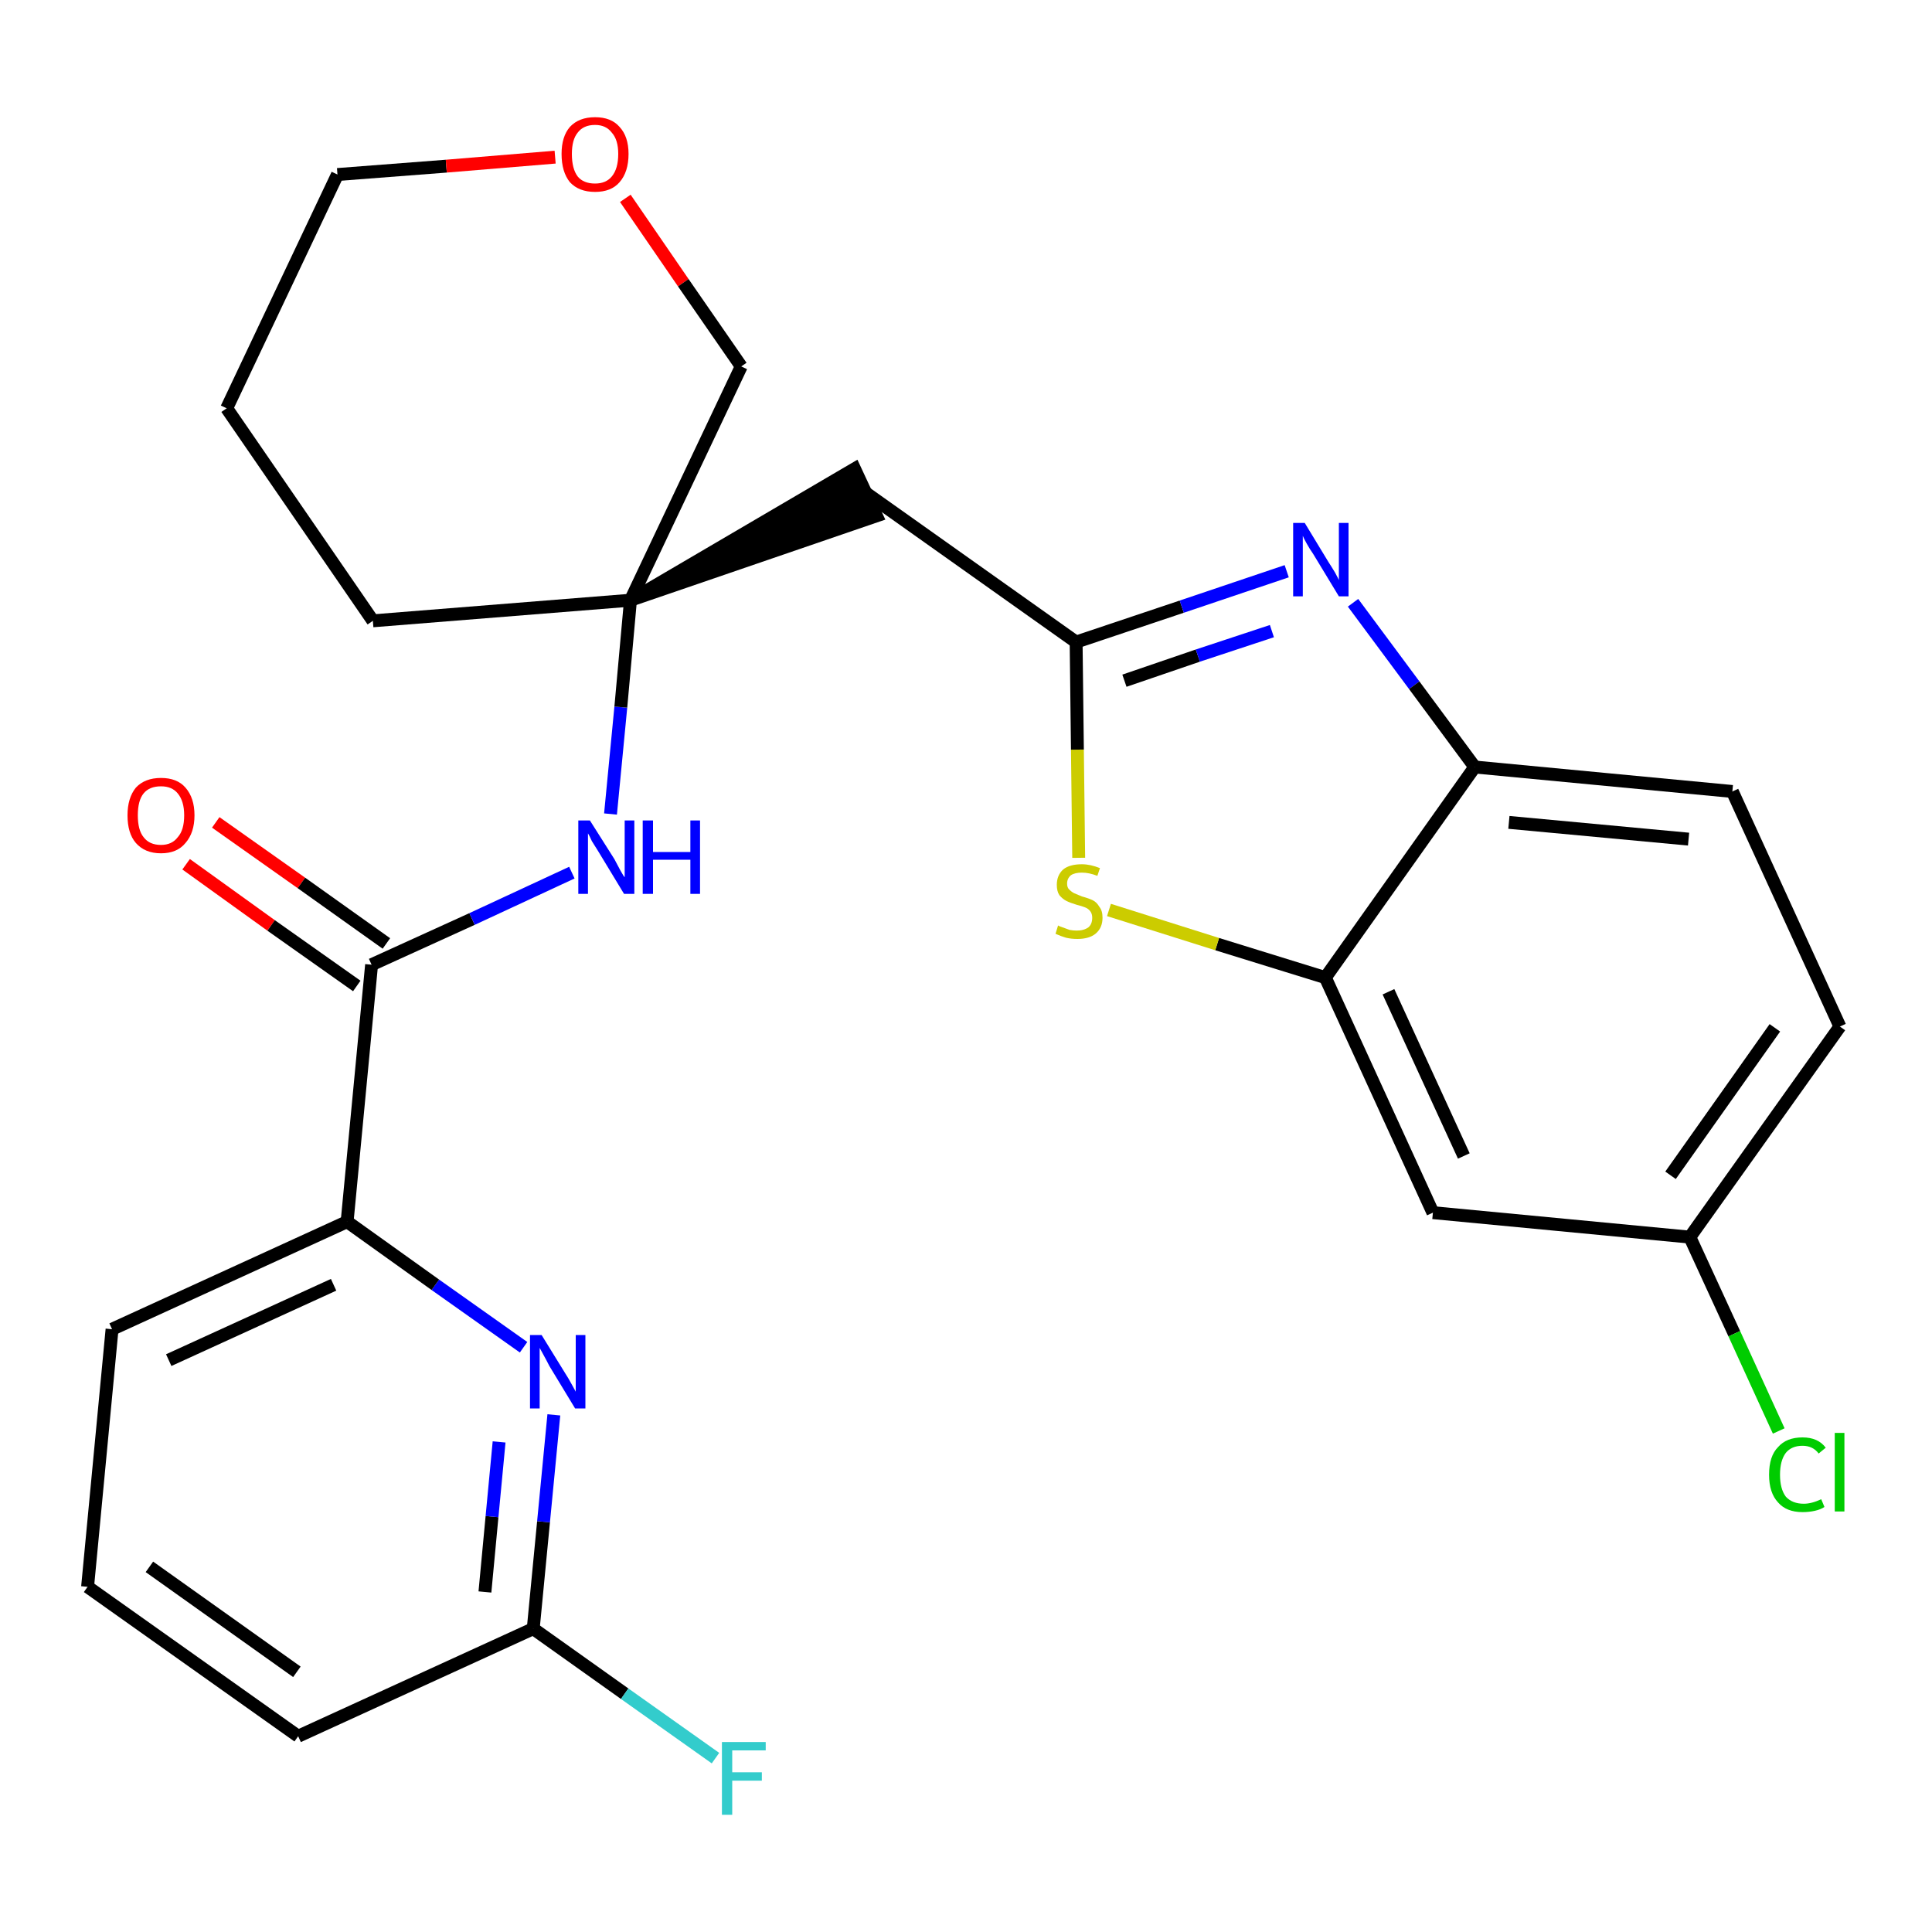 <?xml version='1.0' encoding='iso-8859-1'?>
<svg version='1.1' baseProfile='full'
              xmlns='http://www.w3.org/2000/svg'
                      xmlns:rdkit='http://www.rdkit.org/xml'
                      xmlns:xlink='http://www.w3.org/1999/xlink'
                  xml:space='preserve'
width='300px' height='300px' viewBox='0 0 300 300'>
<!-- END OF HEADER -->
<path class='bond-0 atom-0 atom-1' d='M 28.9,134.2 L 42.1,143.7' style='fill:none;fill-rule:evenodd;stroke:#FF0000;stroke-width:2.0px;stroke-linecap:butt;stroke-linejoin:miter;stroke-opacity:1' />
<path class='bond-0 atom-0 atom-1' d='M 42.1,143.7 L 55.4,153.1' style='fill:none;fill-rule:evenodd;stroke:#000000;stroke-width:2.0px;stroke-linecap:butt;stroke-linejoin:miter;stroke-opacity:1' />
<path class='bond-0 atom-0 atom-1' d='M 33.5,127.7 L 46.8,137.1' style='fill:none;fill-rule:evenodd;stroke:#FF0000;stroke-width:2.0px;stroke-linecap:butt;stroke-linejoin:miter;stroke-opacity:1' />
<path class='bond-0 atom-0 atom-1' d='M 46.8,137.1 L 60.0,146.5' style='fill:none;fill-rule:evenodd;stroke:#000000;stroke-width:2.0px;stroke-linecap:butt;stroke-linejoin:miter;stroke-opacity:1' />
<path class='bond-1 atom-1 atom-2' d='M 57.7,149.8 L 73.3,142.7' style='fill:none;fill-rule:evenodd;stroke:#000000;stroke-width:2.0px;stroke-linecap:butt;stroke-linejoin:miter;stroke-opacity:1' />
<path class='bond-1 atom-1 atom-2' d='M 73.3,142.7 L 88.8,135.5' style='fill:none;fill-rule:evenodd;stroke:#0000FF;stroke-width:2.0px;stroke-linecap:butt;stroke-linejoin:miter;stroke-opacity:1' />
<path class='bond-19 atom-1 atom-20' d='M 57.7,149.8 L 53.9,189.7' style='fill:none;fill-rule:evenodd;stroke:#000000;stroke-width:2.0px;stroke-linecap:butt;stroke-linejoin:miter;stroke-opacity:1' />
<path class='bond-2 atom-2 atom-3' d='M 94.8,126.4 L 96.4,109.8' style='fill:none;fill-rule:evenodd;stroke:#0000FF;stroke-width:2.0px;stroke-linecap:butt;stroke-linejoin:miter;stroke-opacity:1' />
<path class='bond-2 atom-2 atom-3' d='M 96.4,109.8 L 97.9,93.2' style='fill:none;fill-rule:evenodd;stroke:#000000;stroke-width:2.0px;stroke-linecap:butt;stroke-linejoin:miter;stroke-opacity:1' />
<path class='bond-3 atom-3 atom-4' d='M 97.9,93.2 L 136.1,80.1 L 132.7,72.8 Z' style='fill:#000000;fill-rule:evenodd;fill-opacity:1;stroke:#000000;stroke-width:2.0px;stroke-linecap:butt;stroke-linejoin:miter;stroke-opacity:1;' />
<path class='bond-14 atom-3 atom-15' d='M 97.9,93.2 L 57.9,96.4' style='fill:none;fill-rule:evenodd;stroke:#000000;stroke-width:2.0px;stroke-linecap:butt;stroke-linejoin:miter;stroke-opacity:1' />
<path class='bond-26 atom-19 atom-3' d='M 115.1,56.9 L 97.9,93.2' style='fill:none;fill-rule:evenodd;stroke:#000000;stroke-width:2.0px;stroke-linecap:butt;stroke-linejoin:miter;stroke-opacity:1' />
<path class='bond-4 atom-4 atom-5' d='M 134.4,76.5 L 167.1,99.7' style='fill:none;fill-rule:evenodd;stroke:#000000;stroke-width:2.0px;stroke-linecap:butt;stroke-linejoin:miter;stroke-opacity:1' />
<path class='bond-5 atom-5 atom-6' d='M 167.1,99.7 L 183.5,94.2' style='fill:none;fill-rule:evenodd;stroke:#000000;stroke-width:2.0px;stroke-linecap:butt;stroke-linejoin:miter;stroke-opacity:1' />
<path class='bond-5 atom-5 atom-6' d='M 183.5,94.2 L 199.8,88.7' style='fill:none;fill-rule:evenodd;stroke:#0000FF;stroke-width:2.0px;stroke-linecap:butt;stroke-linejoin:miter;stroke-opacity:1' />
<path class='bond-5 atom-5 atom-6' d='M 174.6,105.7 L 186.0,101.8' style='fill:none;fill-rule:evenodd;stroke:#000000;stroke-width:2.0px;stroke-linecap:butt;stroke-linejoin:miter;stroke-opacity:1' />
<path class='bond-5 atom-5 atom-6' d='M 186.0,101.8 L 197.5,98.0' style='fill:none;fill-rule:evenodd;stroke:#0000FF;stroke-width:2.0px;stroke-linecap:butt;stroke-linejoin:miter;stroke-opacity:1' />
<path class='bond-28 atom-14 atom-5' d='M 167.5,133.2 L 167.3,116.4' style='fill:none;fill-rule:evenodd;stroke:#CCCC00;stroke-width:2.0px;stroke-linecap:butt;stroke-linejoin:miter;stroke-opacity:1' />
<path class='bond-28 atom-14 atom-5' d='M 167.3,116.4 L 167.1,99.7' style='fill:none;fill-rule:evenodd;stroke:#000000;stroke-width:2.0px;stroke-linecap:butt;stroke-linejoin:miter;stroke-opacity:1' />
<path class='bond-6 atom-6 atom-7' d='M 210.1,93.6 L 219.6,106.4' style='fill:none;fill-rule:evenodd;stroke:#0000FF;stroke-width:2.0px;stroke-linecap:butt;stroke-linejoin:miter;stroke-opacity:1' />
<path class='bond-6 atom-6 atom-7' d='M 219.6,106.4 L 229.0,119.1' style='fill:none;fill-rule:evenodd;stroke:#000000;stroke-width:2.0px;stroke-linecap:butt;stroke-linejoin:miter;stroke-opacity:1' />
<path class='bond-7 atom-7 atom-8' d='M 229.0,119.1 L 269.0,122.9' style='fill:none;fill-rule:evenodd;stroke:#000000;stroke-width:2.0px;stroke-linecap:butt;stroke-linejoin:miter;stroke-opacity:1' />
<path class='bond-7 atom-7 atom-8' d='M 234.3,127.7 L 262.2,130.3' style='fill:none;fill-rule:evenodd;stroke:#000000;stroke-width:2.0px;stroke-linecap:butt;stroke-linejoin:miter;stroke-opacity:1' />
<path class='bond-29 atom-13 atom-7' d='M 205.8,151.8 L 229.0,119.1' style='fill:none;fill-rule:evenodd;stroke:#000000;stroke-width:2.0px;stroke-linecap:butt;stroke-linejoin:miter;stroke-opacity:1' />
<path class='bond-8 atom-8 atom-9' d='M 269.0,122.9 L 285.7,159.4' style='fill:none;fill-rule:evenodd;stroke:#000000;stroke-width:2.0px;stroke-linecap:butt;stroke-linejoin:miter;stroke-opacity:1' />
<path class='bond-9 atom-9 atom-10' d='M 285.7,159.4 L 262.4,192.1' style='fill:none;fill-rule:evenodd;stroke:#000000;stroke-width:2.0px;stroke-linecap:butt;stroke-linejoin:miter;stroke-opacity:1' />
<path class='bond-9 atom-9 atom-10' d='M 275.6,159.6 L 259.4,182.5' style='fill:none;fill-rule:evenodd;stroke:#000000;stroke-width:2.0px;stroke-linecap:butt;stroke-linejoin:miter;stroke-opacity:1' />
<path class='bond-10 atom-10 atom-11' d='M 262.4,192.1 L 269.3,207.1' style='fill:none;fill-rule:evenodd;stroke:#000000;stroke-width:2.0px;stroke-linecap:butt;stroke-linejoin:miter;stroke-opacity:1' />
<path class='bond-10 atom-10 atom-11' d='M 269.3,207.1 L 276.2,222.2' style='fill:none;fill-rule:evenodd;stroke:#00CC00;stroke-width:2.0px;stroke-linecap:butt;stroke-linejoin:miter;stroke-opacity:1' />
<path class='bond-11 atom-10 atom-12' d='M 262.4,192.1 L 222.5,188.3' style='fill:none;fill-rule:evenodd;stroke:#000000;stroke-width:2.0px;stroke-linecap:butt;stroke-linejoin:miter;stroke-opacity:1' />
<path class='bond-12 atom-12 atom-13' d='M 222.5,188.3 L 205.8,151.8' style='fill:none;fill-rule:evenodd;stroke:#000000;stroke-width:2.0px;stroke-linecap:butt;stroke-linejoin:miter;stroke-opacity:1' />
<path class='bond-12 atom-12 atom-13' d='M 227.3,179.5 L 215.6,154.0' style='fill:none;fill-rule:evenodd;stroke:#000000;stroke-width:2.0px;stroke-linecap:butt;stroke-linejoin:miter;stroke-opacity:1' />
<path class='bond-13 atom-13 atom-14' d='M 205.8,151.8 L 189.0,146.6' style='fill:none;fill-rule:evenodd;stroke:#000000;stroke-width:2.0px;stroke-linecap:butt;stroke-linejoin:miter;stroke-opacity:1' />
<path class='bond-13 atom-13 atom-14' d='M 189.0,146.6 L 172.2,141.3' style='fill:none;fill-rule:evenodd;stroke:#CCCC00;stroke-width:2.0px;stroke-linecap:butt;stroke-linejoin:miter;stroke-opacity:1' />
<path class='bond-15 atom-15 atom-16' d='M 57.9,96.4 L 35.2,63.4' style='fill:none;fill-rule:evenodd;stroke:#000000;stroke-width:2.0px;stroke-linecap:butt;stroke-linejoin:miter;stroke-opacity:1' />
<path class='bond-16 atom-16 atom-17' d='M 35.2,63.4 L 52.4,27.1' style='fill:none;fill-rule:evenodd;stroke:#000000;stroke-width:2.0px;stroke-linecap:butt;stroke-linejoin:miter;stroke-opacity:1' />
<path class='bond-17 atom-17 atom-18' d='M 52.4,27.1 L 69.3,25.8' style='fill:none;fill-rule:evenodd;stroke:#000000;stroke-width:2.0px;stroke-linecap:butt;stroke-linejoin:miter;stroke-opacity:1' />
<path class='bond-17 atom-17 atom-18' d='M 69.3,25.8 L 86.2,24.4' style='fill:none;fill-rule:evenodd;stroke:#FF0000;stroke-width:2.0px;stroke-linecap:butt;stroke-linejoin:miter;stroke-opacity:1' />
<path class='bond-18 atom-18 atom-19' d='M 97.1,30.8 L 106.1,43.9' style='fill:none;fill-rule:evenodd;stroke:#FF0000;stroke-width:2.0px;stroke-linecap:butt;stroke-linejoin:miter;stroke-opacity:1' />
<path class='bond-18 atom-18 atom-19' d='M 106.1,43.9 L 115.1,56.9' style='fill:none;fill-rule:evenodd;stroke:#000000;stroke-width:2.0px;stroke-linecap:butt;stroke-linejoin:miter;stroke-opacity:1' />
<path class='bond-20 atom-20 atom-21' d='M 53.9,189.7 L 17.4,206.4' style='fill:none;fill-rule:evenodd;stroke:#000000;stroke-width:2.0px;stroke-linecap:butt;stroke-linejoin:miter;stroke-opacity:1' />
<path class='bond-20 atom-20 atom-21' d='M 51.8,199.5 L 26.2,211.2' style='fill:none;fill-rule:evenodd;stroke:#000000;stroke-width:2.0px;stroke-linecap:butt;stroke-linejoin:miter;stroke-opacity:1' />
<path class='bond-27 atom-26 atom-20' d='M 81.3,209.2 L 67.6,199.5' style='fill:none;fill-rule:evenodd;stroke:#0000FF;stroke-width:2.0px;stroke-linecap:butt;stroke-linejoin:miter;stroke-opacity:1' />
<path class='bond-27 atom-26 atom-20' d='M 67.6,199.5 L 53.9,189.7' style='fill:none;fill-rule:evenodd;stroke:#000000;stroke-width:2.0px;stroke-linecap:butt;stroke-linejoin:miter;stroke-opacity:1' />
<path class='bond-21 atom-21 atom-22' d='M 17.4,206.4 L 13.6,246.4' style='fill:none;fill-rule:evenodd;stroke:#000000;stroke-width:2.0px;stroke-linecap:butt;stroke-linejoin:miter;stroke-opacity:1' />
<path class='bond-22 atom-22 atom-23' d='M 13.6,246.4 L 46.3,269.6' style='fill:none;fill-rule:evenodd;stroke:#000000;stroke-width:2.0px;stroke-linecap:butt;stroke-linejoin:miter;stroke-opacity:1' />
<path class='bond-22 atom-22 atom-23' d='M 23.2,243.3 L 46.1,259.6' style='fill:none;fill-rule:evenodd;stroke:#000000;stroke-width:2.0px;stroke-linecap:butt;stroke-linejoin:miter;stroke-opacity:1' />
<path class='bond-23 atom-23 atom-24' d='M 46.3,269.6 L 82.8,252.9' style='fill:none;fill-rule:evenodd;stroke:#000000;stroke-width:2.0px;stroke-linecap:butt;stroke-linejoin:miter;stroke-opacity:1' />
<path class='bond-24 atom-24 atom-25' d='M 82.8,252.9 L 97.0,263.0' style='fill:none;fill-rule:evenodd;stroke:#000000;stroke-width:2.0px;stroke-linecap:butt;stroke-linejoin:miter;stroke-opacity:1' />
<path class='bond-24 atom-24 atom-25' d='M 97.0,263.0 L 111.1,273.0' style='fill:none;fill-rule:evenodd;stroke:#33CCCC;stroke-width:2.0px;stroke-linecap:butt;stroke-linejoin:miter;stroke-opacity:1' />
<path class='bond-25 atom-24 atom-26' d='M 82.8,252.9 L 84.4,236.3' style='fill:none;fill-rule:evenodd;stroke:#000000;stroke-width:2.0px;stroke-linecap:butt;stroke-linejoin:miter;stroke-opacity:1' />
<path class='bond-25 atom-24 atom-26' d='M 84.4,236.3 L 86.0,219.7' style='fill:none;fill-rule:evenodd;stroke:#0000FF;stroke-width:2.0px;stroke-linecap:butt;stroke-linejoin:miter;stroke-opacity:1' />
<path class='bond-25 atom-24 atom-26' d='M 75.3,247.2 L 76.4,235.5' style='fill:none;fill-rule:evenodd;stroke:#000000;stroke-width:2.0px;stroke-linecap:butt;stroke-linejoin:miter;stroke-opacity:1' />
<path class='bond-25 atom-24 atom-26' d='M 76.4,235.5 L 77.5,223.9' style='fill:none;fill-rule:evenodd;stroke:#0000FF;stroke-width:2.0px;stroke-linecap:butt;stroke-linejoin:miter;stroke-opacity:1' />
<path  class='atom-0' d='M 19.8 126.6
Q 19.8 123.9, 21.1 122.3
Q 22.5 120.8, 25.0 120.8
Q 27.5 120.8, 28.8 122.3
Q 30.2 123.9, 30.2 126.6
Q 30.2 129.3, 28.8 130.9
Q 27.5 132.5, 25.0 132.5
Q 22.5 132.5, 21.1 130.9
Q 19.8 129.4, 19.8 126.6
M 25.0 131.2
Q 26.7 131.2, 27.6 130.0
Q 28.6 128.9, 28.6 126.6
Q 28.6 124.4, 27.6 123.2
Q 26.7 122.1, 25.0 122.1
Q 23.2 122.1, 22.3 123.2
Q 21.4 124.3, 21.4 126.6
Q 21.4 128.9, 22.3 130.0
Q 23.2 131.2, 25.0 131.2
' fill='#FF0000'/>
<path  class='atom-2' d='M 91.6 127.4
L 95.4 133.4
Q 95.7 134.0, 96.3 135.1
Q 96.9 136.2, 97.0 136.2
L 97.0 127.4
L 98.5 127.4
L 98.5 138.8
L 96.9 138.8
L 92.9 132.2
Q 92.4 131.4, 91.9 130.6
Q 91.5 129.7, 91.3 129.4
L 91.3 138.8
L 89.8 138.8
L 89.8 127.4
L 91.6 127.4
' fill='#0000FF'/>
<path  class='atom-2' d='M 99.8 127.4
L 101.4 127.4
L 101.4 132.3
L 107.2 132.3
L 107.2 127.4
L 108.7 127.4
L 108.7 138.8
L 107.2 138.8
L 107.2 133.5
L 101.4 133.5
L 101.4 138.8
L 99.8 138.8
L 99.8 127.4
' fill='#0000FF'/>
<path  class='atom-6' d='M 202.6 81.2
L 206.3 87.3
Q 206.7 87.9, 207.3 88.9
Q 207.9 90.0, 207.9 90.1
L 207.9 81.2
L 209.4 81.2
L 209.4 92.6
L 207.9 92.6
L 203.9 86.0
Q 203.4 85.3, 202.9 84.4
Q 202.4 83.5, 202.3 83.2
L 202.3 92.6
L 200.8 92.6
L 200.8 81.2
L 202.6 81.2
' fill='#0000FF'/>
<path  class='atom-11' d='M 274.7 229.0
Q 274.7 226.1, 276.1 224.7
Q 277.4 223.2, 279.9 223.2
Q 282.3 223.2, 283.5 224.8
L 282.4 225.7
Q 281.5 224.5, 279.9 224.5
Q 278.2 224.5, 277.3 225.6
Q 276.4 226.8, 276.4 229.0
Q 276.4 231.2, 277.3 232.4
Q 278.3 233.5, 280.1 233.5
Q 281.3 233.5, 282.8 232.8
L 283.3 234.0
Q 282.7 234.4, 281.8 234.6
Q 280.9 234.8, 279.9 234.8
Q 277.4 234.8, 276.1 233.3
Q 274.7 231.8, 274.7 229.0
' fill='#00CC00'/>
<path  class='atom-11' d='M 284.9 222.5
L 286.4 222.5
L 286.4 234.7
L 284.9 234.7
L 284.9 222.5
' fill='#00CC00'/>
<path  class='atom-14' d='M 164.3 143.7
Q 164.4 143.8, 165.0 144.0
Q 165.5 144.2, 166.1 144.4
Q 166.7 144.5, 167.2 144.5
Q 168.3 144.5, 169.0 144.0
Q 169.6 143.5, 169.6 142.5
Q 169.6 141.9, 169.3 141.5
Q 169.0 141.1, 168.5 140.9
Q 168.0 140.7, 167.2 140.5
Q 166.2 140.2, 165.6 139.9
Q 165.0 139.6, 164.5 139.0
Q 164.1 138.4, 164.1 137.4
Q 164.1 135.9, 165.1 135.0
Q 166.1 134.2, 168.0 134.2
Q 169.3 134.2, 170.8 134.8
L 170.4 136.0
Q 169.1 135.5, 168.0 135.5
Q 166.9 135.5, 166.3 135.9
Q 165.7 136.4, 165.7 137.2
Q 165.7 137.8, 166.0 138.1
Q 166.4 138.5, 166.8 138.7
Q 167.3 138.9, 168.0 139.2
Q 169.1 139.5, 169.7 139.8
Q 170.3 140.1, 170.7 140.8
Q 171.2 141.4, 171.2 142.5
Q 171.2 144.1, 170.1 145.0
Q 169.1 145.8, 167.3 145.8
Q 166.3 145.8, 165.5 145.6
Q 164.8 145.4, 163.9 145.0
L 164.3 143.7
' fill='#CCCC00'/>
<path  class='atom-18' d='M 87.2 23.9
Q 87.2 21.2, 88.5 19.7
Q 89.9 18.2, 92.4 18.2
Q 94.9 18.2, 96.2 19.7
Q 97.6 21.2, 97.6 23.9
Q 97.6 26.7, 96.2 28.3
Q 94.9 29.8, 92.4 29.8
Q 89.9 29.8, 88.5 28.3
Q 87.2 26.7, 87.2 23.9
M 92.4 28.5
Q 94.1 28.5, 95.0 27.4
Q 96.0 26.2, 96.0 23.9
Q 96.0 21.7, 95.0 20.6
Q 94.1 19.4, 92.4 19.4
Q 90.6 19.4, 89.7 20.6
Q 88.8 21.7, 88.8 23.9
Q 88.8 26.2, 89.7 27.4
Q 90.6 28.5, 92.4 28.5
' fill='#FF0000'/>
<path  class='atom-25' d='M 112.1 270.5
L 118.9 270.5
L 118.9 271.8
L 113.7 271.8
L 113.7 275.2
L 118.3 275.2
L 118.3 276.5
L 113.7 276.5
L 113.7 281.8
L 112.1 281.8
L 112.1 270.5
' fill='#33CCCC'/>
<path  class='atom-26' d='M 84.1 207.3
L 87.8 213.3
Q 88.2 213.9, 88.8 215.0
Q 89.4 216.1, 89.4 216.1
L 89.4 207.3
L 90.9 207.3
L 90.9 218.7
L 89.3 218.7
L 85.3 212.1
Q 84.9 211.3, 84.4 210.4
Q 83.9 209.5, 83.8 209.3
L 83.8 218.7
L 82.3 218.7
L 82.3 207.3
L 84.1 207.3
' fill='#0000FF'/>
</svg>
